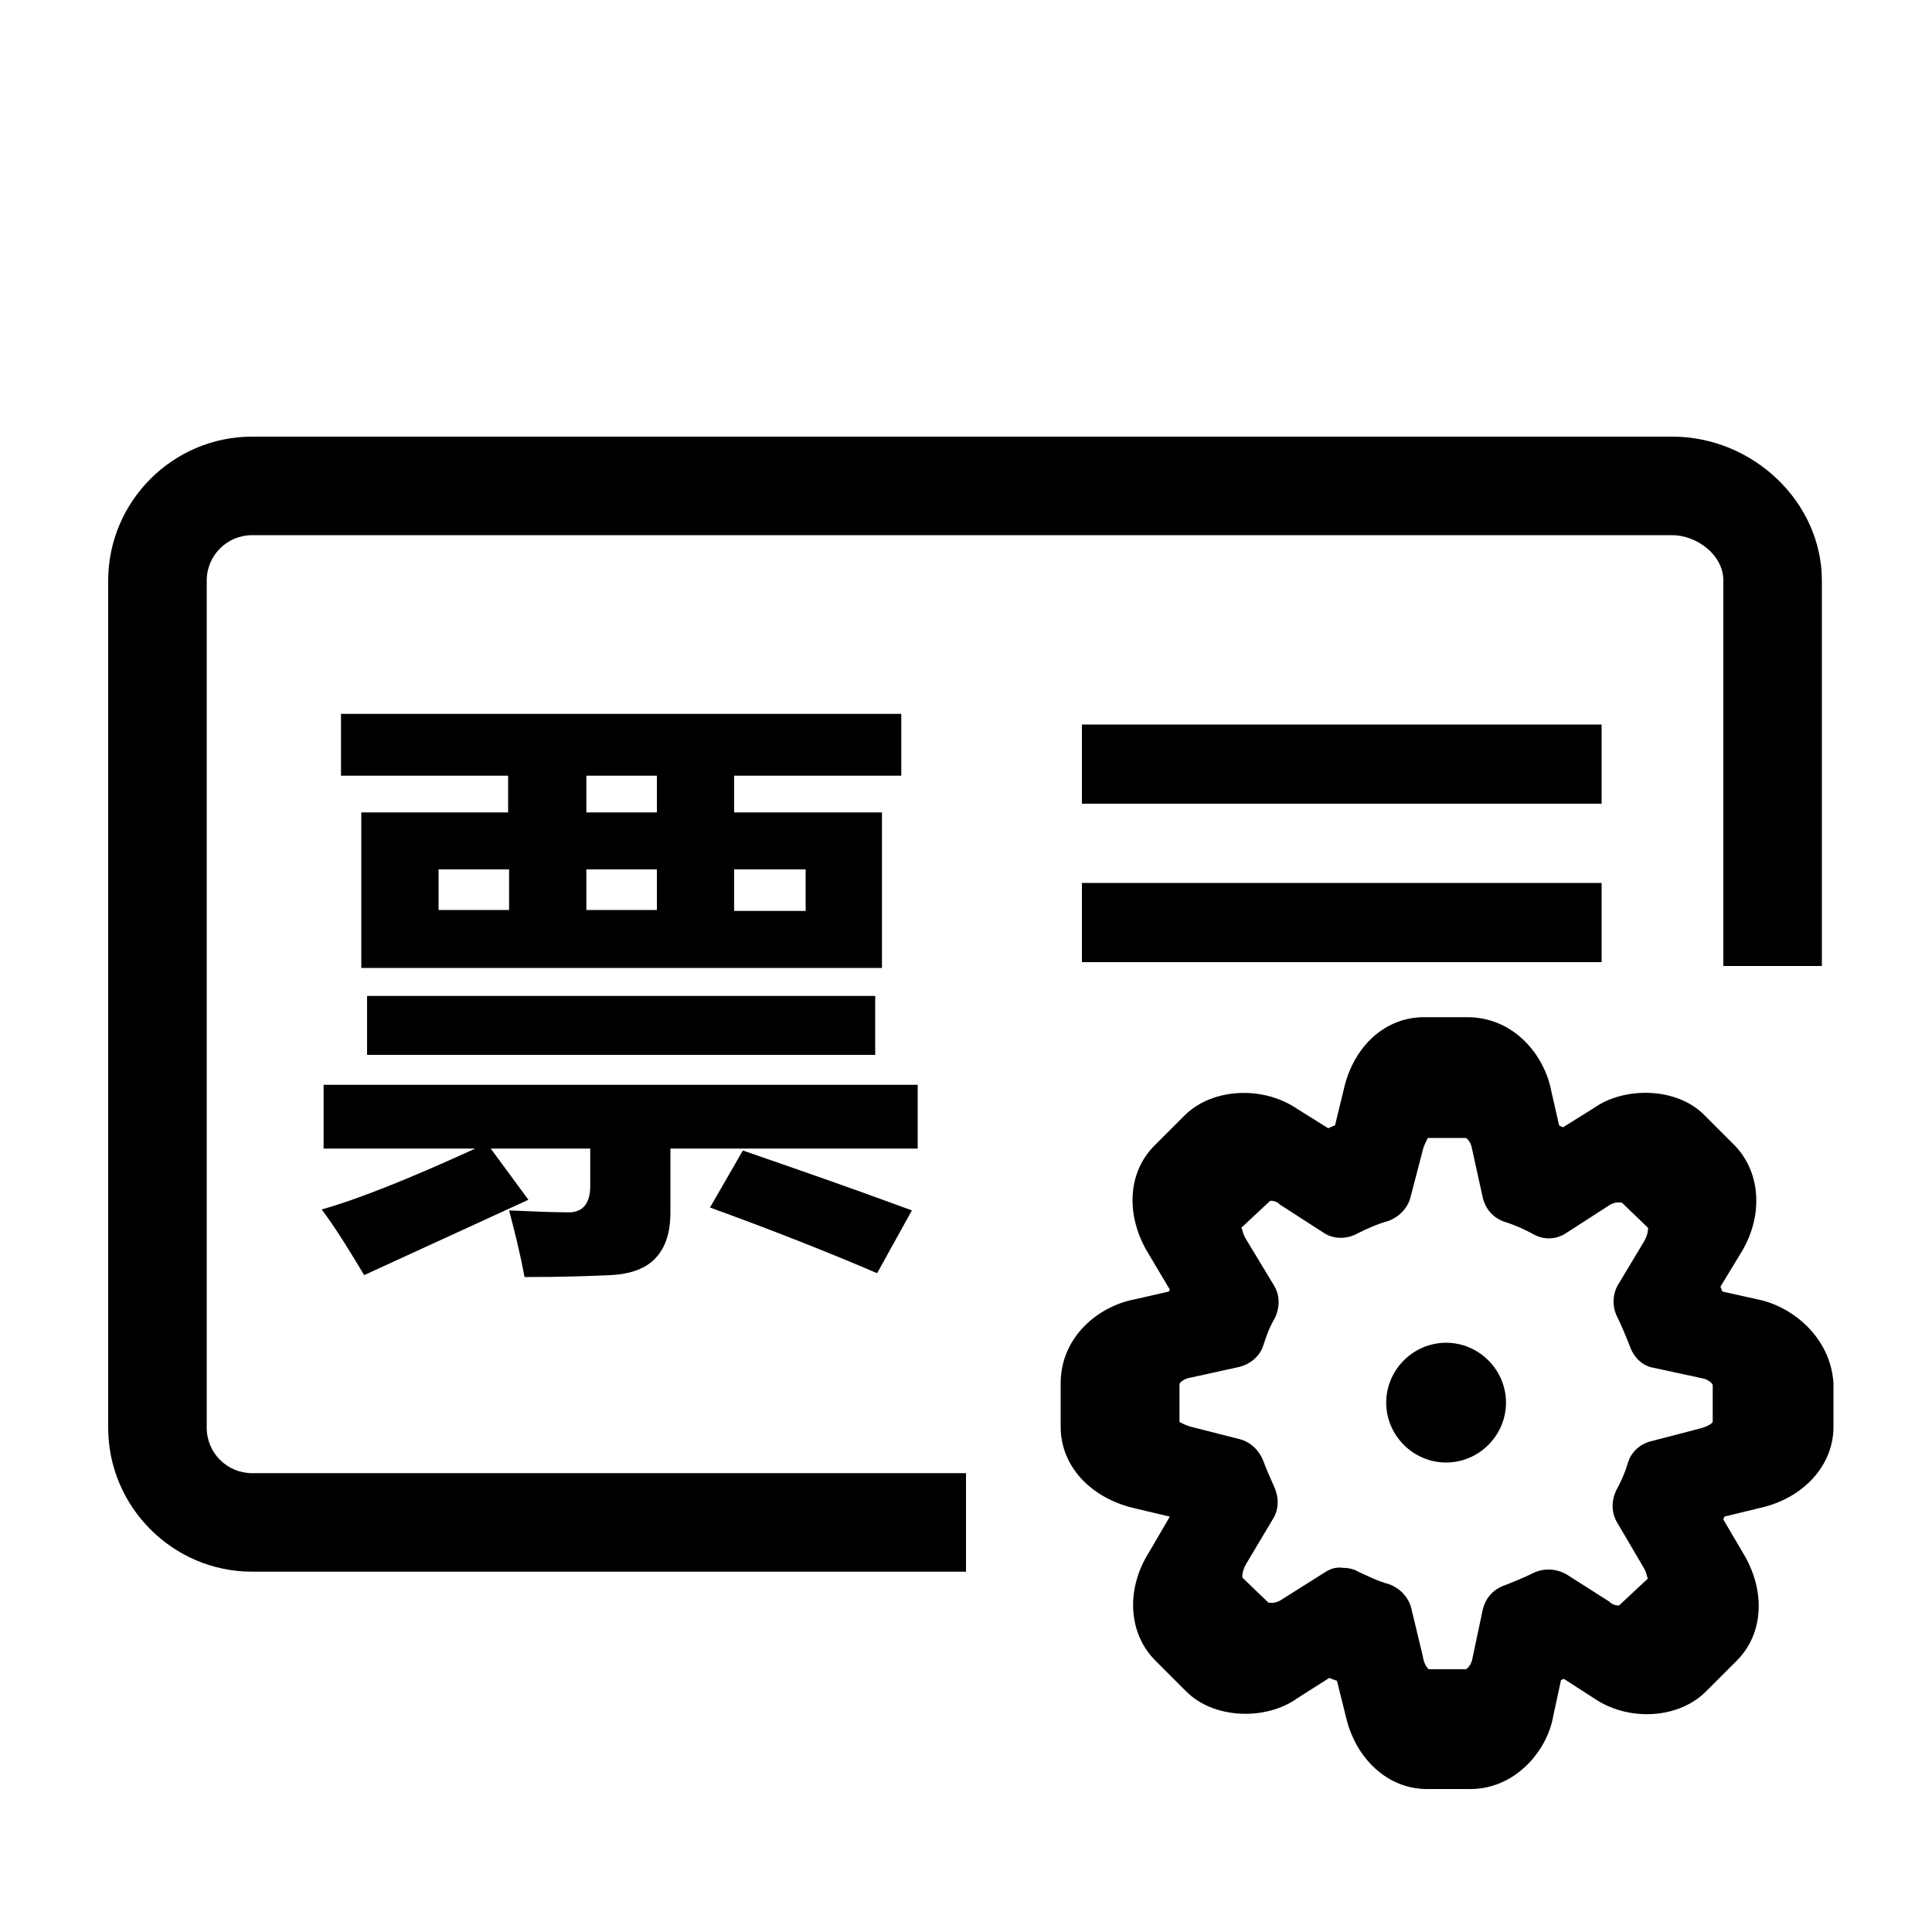 <?xml version="1.0" standalone="no"?><!DOCTYPE svg PUBLIC "-//W3C//DTD SVG 1.1//EN" "http://www.w3.org/Graphics/SVG/1.1/DTD/svg11.dtd"><svg t="1705544533583" class="icon" viewBox="0 0 1024 1024" version="1.1" xmlns="http://www.w3.org/2000/svg" p-id="38683" xmlns:xlink="http://www.w3.org/1999/xlink" width="200" height="200"><path d="M573.44 467.968h275.456v41.984H573.44v-41.984m0 0M573.44 384h275.456v41.984H573.44V384m0 0M172.544 574.976H486.4v33.792H355.328v33.792c0 10.752-2.56 18.432-7.68 24.064s-13.312 8.704-24.064 9.216c-10.752 0.512-26.112 1.024-45.568 1.024-2.56-13.824-5.632-25.6-8.192-35.328 11.776 0.512 22.528 1.024 31.744 1.024 7.168 0 11.264-4.608 11.264-13.824v-19.968H260.096l19.968 27.136-87.04 39.936c-7.68-12.8-14.848-24.576-22.528-34.816 18.432-5.12 45.568-15.872 81.408-32.256H171.52v-33.792z m18.944-144.384h77.824v-19.456H180.736v-32.768h296.96v32.768H389.12v19.456h78.336v82.432H191.488V430.592z m3.072 97.28h269.312v31.232H194.56v-31.232z m37.888-45.568h37.376V460.8h-37.376v21.504z m78.336-51.712H348.16v-19.456h-37.376v19.456z m0 51.712H348.16V460.8h-37.376v21.504z m82.944 127.488c26.624 9.216 56.32 19.456 89.6 31.744l-18.432 33.28c-25.088-10.752-54.784-22.528-88.576-34.816l17.408-30.208z m33.28-127.488V460.8H389.12v22.016h37.888z" p-id="38684" ></path><path d="M133.632 833.024c-41.984 0-76.288-34.304-76.288-76.288V307.712c0-41.984 34.304-76.288 76.288-76.288h752.64c43.008 0 79.36 34.816 79.36 76.288V512h-52.224V307.712c0-13.824-14.336-24.064-27.136-24.064h-752.64c-13.312 0-24.064 10.752-24.064 24.064v449.024c0 13.312 10.752 24.064 24.064 24.064H512v52.224H133.632z" p-id="38685"></path><path d="M506.88 785.92H133.632c-16.384 0-29.184-13.312-29.184-29.184V307.712c0-16.384 13.312-29.184 29.184-29.184h752.64c16.384 0 32.256 13.312 32.256 29.184V506.88h41.984V307.712c0-39.424-34.816-71.168-74.24-71.168h-752.64c-39.424 0-71.168 31.744-71.168 71.168v449.024c0 39.424 31.744 71.168 71.168 71.168H506.88v-41.984z" p-id="38686"></path><path d="M931.328 688.64l-18.432-4.096c-0.512-1.024-0.512-1.536-1.024-2.56l10.24-16.896c12.8-19.968 11.264-43.52-2.56-57.856l-16.384-16.384c-14.848-14.848-42.496-14.848-58.368-3.584l-16.384 10.24c-0.512-0.512-1.536-0.512-2.048-1.024l-4.096-17.92c-3.584-19.456-19.968-39.424-44.544-39.424h-23.04c-20.48 0-37.376 15.36-42.496 38.4l-4.608 18.944c-1.536 0.512-2.56 1.024-3.584 1.536l-16.384-10.24c-17.92-12.288-44.544-11.264-59.392 3.072l-16.384 16.384c-14.336 14.336-15.36 37.376-3.072 57.344l11.264 18.944c0 0.512-0.512 0.512-0.512 1.024l-17.92 4.096c-19.456 3.584-39.424 19.968-39.424 44.544v23.04c0 20.48 15.36 37.376 38.4 43.008l19.456 4.608-10.752 18.432c-12.8 19.968-11.264 43.52 3.072 57.856l16.384 16.384c14.848 14.848 42.496 15.36 58.88 3.584l16.896-10.752c1.536 0.512 2.56 1.024 4.096 1.536l4.608 18.432c5.12 23.04 22.528 38.912 43.008 38.912h23.04c24.064 0 40.96-20.48 44.032-38.912l4.096-18.944c0.512 0 1.024-0.512 1.536-0.512l15.872 10.24c17.92 12.288 44.544 11.264 59.392-3.584l16.384-16.384c14.336-14.336 15.36-37.376 3.072-57.344l-10.24-17.408c0-0.512 0.512-1.024 0.512-1.536l18.944-4.608c23.04-5.12 38.912-22.528 38.912-43.008v-23.04c-1.536-24.576-22.016-40.96-40.448-44.544z m-30.72 68.608l-25.6 6.656c-6.144 1.536-10.752 6.144-12.288 11.776-1.536 5.12-3.584 9.728-6.144 14.336-2.56 5.632-2.56 11.776 0.512 16.896l13.824 23.552c2.048 3.072 2.048 6.144 2.56 6.144l-15.36 14.336c-2.048 0-3.584-0.512-5.12-2.048l-22.528-14.336c-5.12-3.072-11.776-3.584-17.408-1.024-5.12 2.56-10.24 4.608-15.36 6.656-6.144 2.048-10.24 6.656-11.776 12.8l-5.632 26.624c-0.512 2.56-2.56 5.12-3.584 5.12h-19.456c-0.512-0.512-2.56-2.56-3.072-6.656l-6.144-25.6c-1.536-6.144-6.144-10.752-11.776-12.8-5.632-1.536-10.752-4.096-16.384-6.656-2.56-1.536-5.632-2.048-8.192-2.048-3.584-0.512-6.656 0.512-9.728 2.56l-23.552 14.848c-1.024 0.512-3.072 1.536-6.144 1.024l-13.824-13.312c0-1.024 0-3.584 2.048-7.168l14.336-24.064c3.072-5.12 3.072-11.264 0.512-16.896-2.048-4.608-4.096-9.216-5.632-13.312-2.048-5.632-6.656-10.24-12.288-11.776l-26.112-6.656c-3.584-1.024-6.144-2.56-6.144-2.56v-19.968c0-1.024 2.56-3.072 6.144-3.584l25.6-5.632c6.144-1.536 11.264-6.144 12.8-11.776 1.536-4.608 3.072-9.216 6.144-14.336 2.56-5.632 2.56-11.776-0.512-16.896l-14.848-24.576c-2.048-3.072-2.048-6.144-2.56-6.144l15.36-14.336c2.048 0 3.584 0.512 5.12 2.048l23.04 14.848c5.12 3.584 12.288 3.584 17.92 0.512 5.12-2.56 10.752-5.12 16.384-6.656 5.632-2.048 10.24-6.656 11.776-12.288l6.656-25.6c1.024-3.584 2.56-5.632 2.56-6.144h19.968c1.024 0 3.072 2.56 3.584 6.144l5.632 25.6c1.536 6.144 5.632 10.752 11.776 12.8 5.12 1.536 10.752 4.096 15.36 6.656 5.632 3.072 12.288 2.56 17.408-1.024l23.04-14.848c1.024-0.512 3.072-1.536 6.144-1.024l13.824 13.312c0 1.024 0 3.584-2.048 7.168l-13.824 23.04c-3.072 5.12-3.072 11.776-0.512 16.896s4.608 10.24 6.656 15.36c2.048 6.144 6.656 10.752 12.8 11.776l26.112 5.632c2.56 0.512 5.12 2.56 5.12 3.584v19.456c-0.512 1.024-3.072 2.56-7.168 3.584z" p-id="38687" ></path><path d="M734.72 743.424c0 17.408 14.336 31.744 31.744 31.744 17.408 0 31.744-14.336 31.744-31.744 0-17.408-14.336-31.744-31.744-31.744s-31.744 14.336-31.744 31.744z" p-id="38688" ></path></svg>
